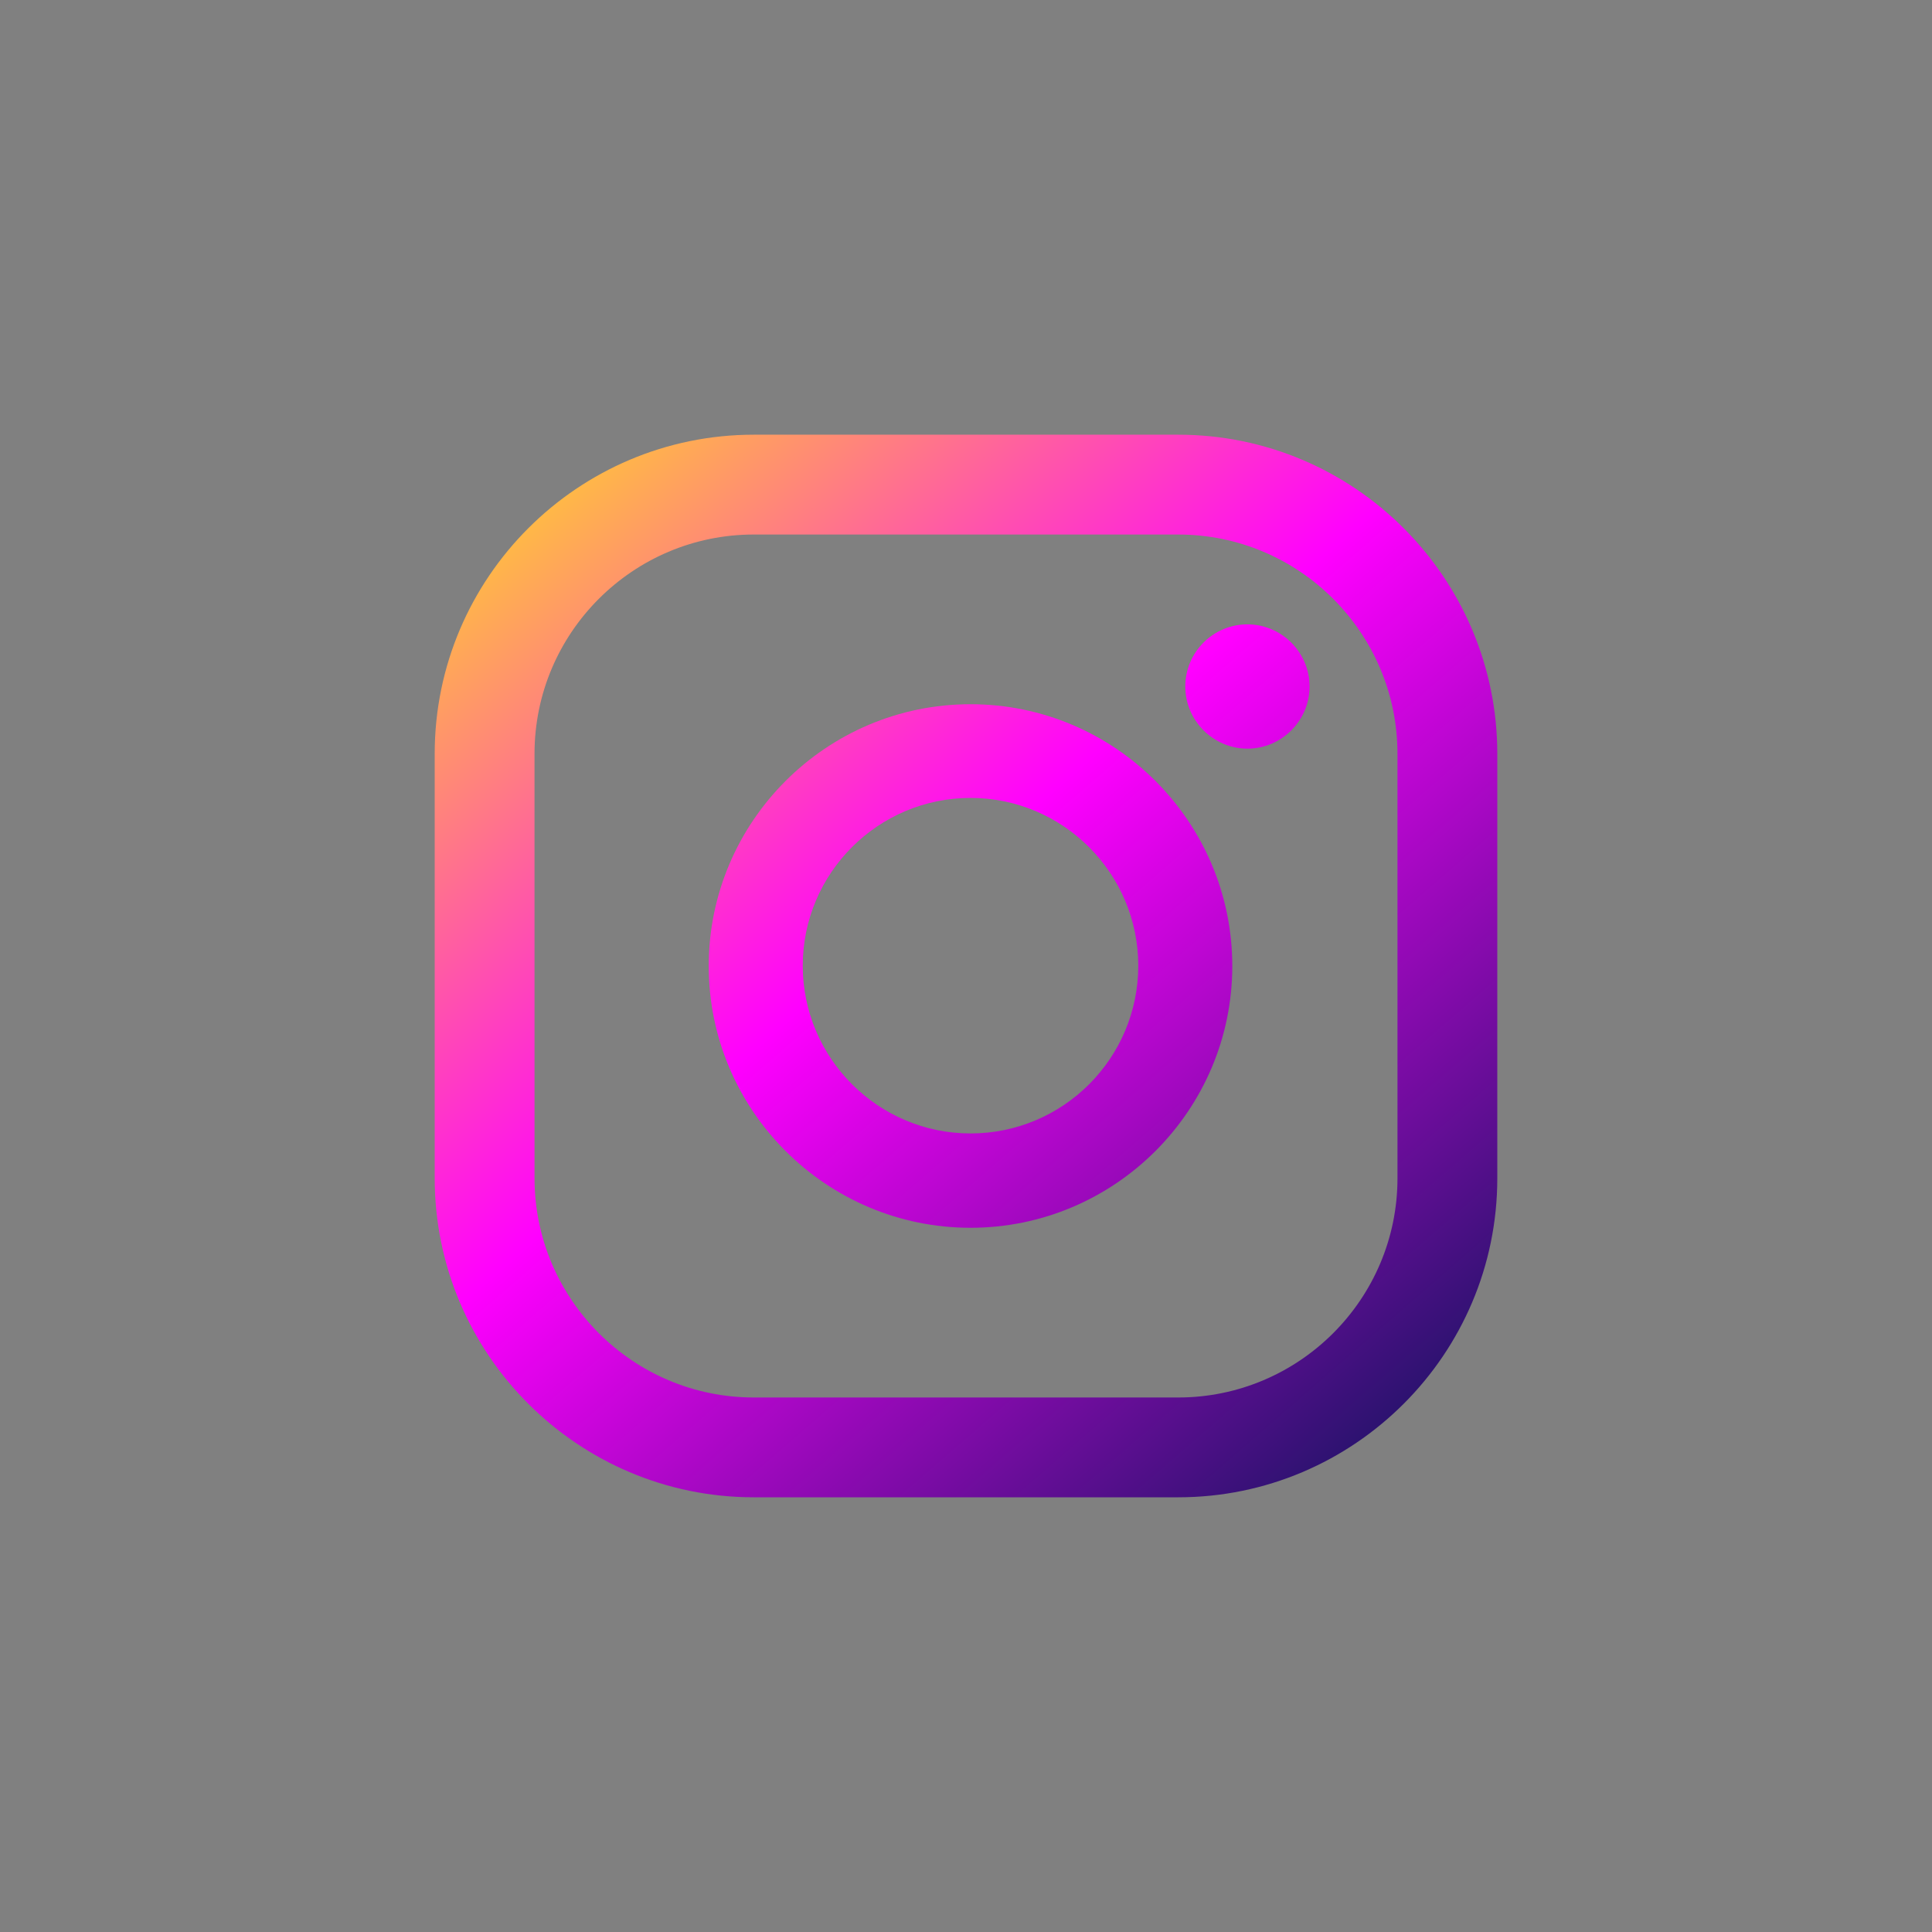 <?xml version="1.0" encoding="UTF-8"?><svg id="Capa_1" xmlns="http://www.w3.org/2000/svg" xmlns:xlink="http://www.w3.org/1999/xlink" viewBox="0 0 60 60"><rect x="0" y="0" width="60" height="60" fill="#808080" stroke="none"/><defs><style>.cls-1{fill:url(#Degradado_sin_nombre_18-2);}.cls-2{fill:url(#Degradado_sin_nombre_18);}.cls-3{fill:url(#Degradado_sin_nombre_18-3);}</style><linearGradient id="Degradado_sin_nombre_18" x1="22.42" y1="2.5" x2="53.06" y2="37.85" gradientTransform="matrix(1, 0, 0, 1, 0, 0)" gradientUnits="userSpaceOnUse"><stop offset="0" stop-color="#ff0"/><stop offset=".5" stop-color="#f0f"/><stop offset="1" stop-color="#1b1464"/></linearGradient><linearGradient id="Degradado_sin_nombre_18-2" x1="13.22" y1="10.48" x2="43.85" y2="45.83" xlink:href="#Degradado_sin_nombre_18"/><linearGradient id="Degradado_sin_nombre_18-3" x1="13.14" y1="10.54" x2="43.78" y2="45.9" xlink:href="#Degradado_sin_nombre_18"/></defs><path class="cls-2" d="M38.74,19.39c-1.07,0-1.93,.87-1.93,1.93s.87,1.93,1.93,1.93,1.93-.87,1.93-1.93-.87-1.93-1.93-1.93Z"/><path class="cls-1" d="M30.14,21.87c-4.48,0-8.13,3.65-8.13,8.13s3.65,8.13,8.13,8.13,8.13-3.65,8.13-8.13-3.65-8.13-8.13-8.13Zm0,13.33c-2.87,0-5.21-2.34-5.21-5.21s2.34-5.21,5.21-5.21,5.21,2.34,5.21,5.21-2.33,5.21-5.21,5.21Z"/><path class="cls-3" d="M36.59,46.5h-13.18c-5.47,0-9.91-4.45-9.91-9.91v-13.18c0-5.47,4.45-9.91,9.91-9.91h13.18c5.47,0,9.91,4.45,9.91,9.91v13.18c0,5.47-4.45,9.91-9.91,9.91Zm-13.18-29.9c-3.75,0-6.81,3.05-6.81,6.81v13.18c0,3.75,3.05,6.81,6.81,6.81h13.18c3.75,0,6.81-3.05,6.81-6.81v-13.18c0-3.75-3.05-6.81-6.81-6.81h-13.18Z"/></svg>